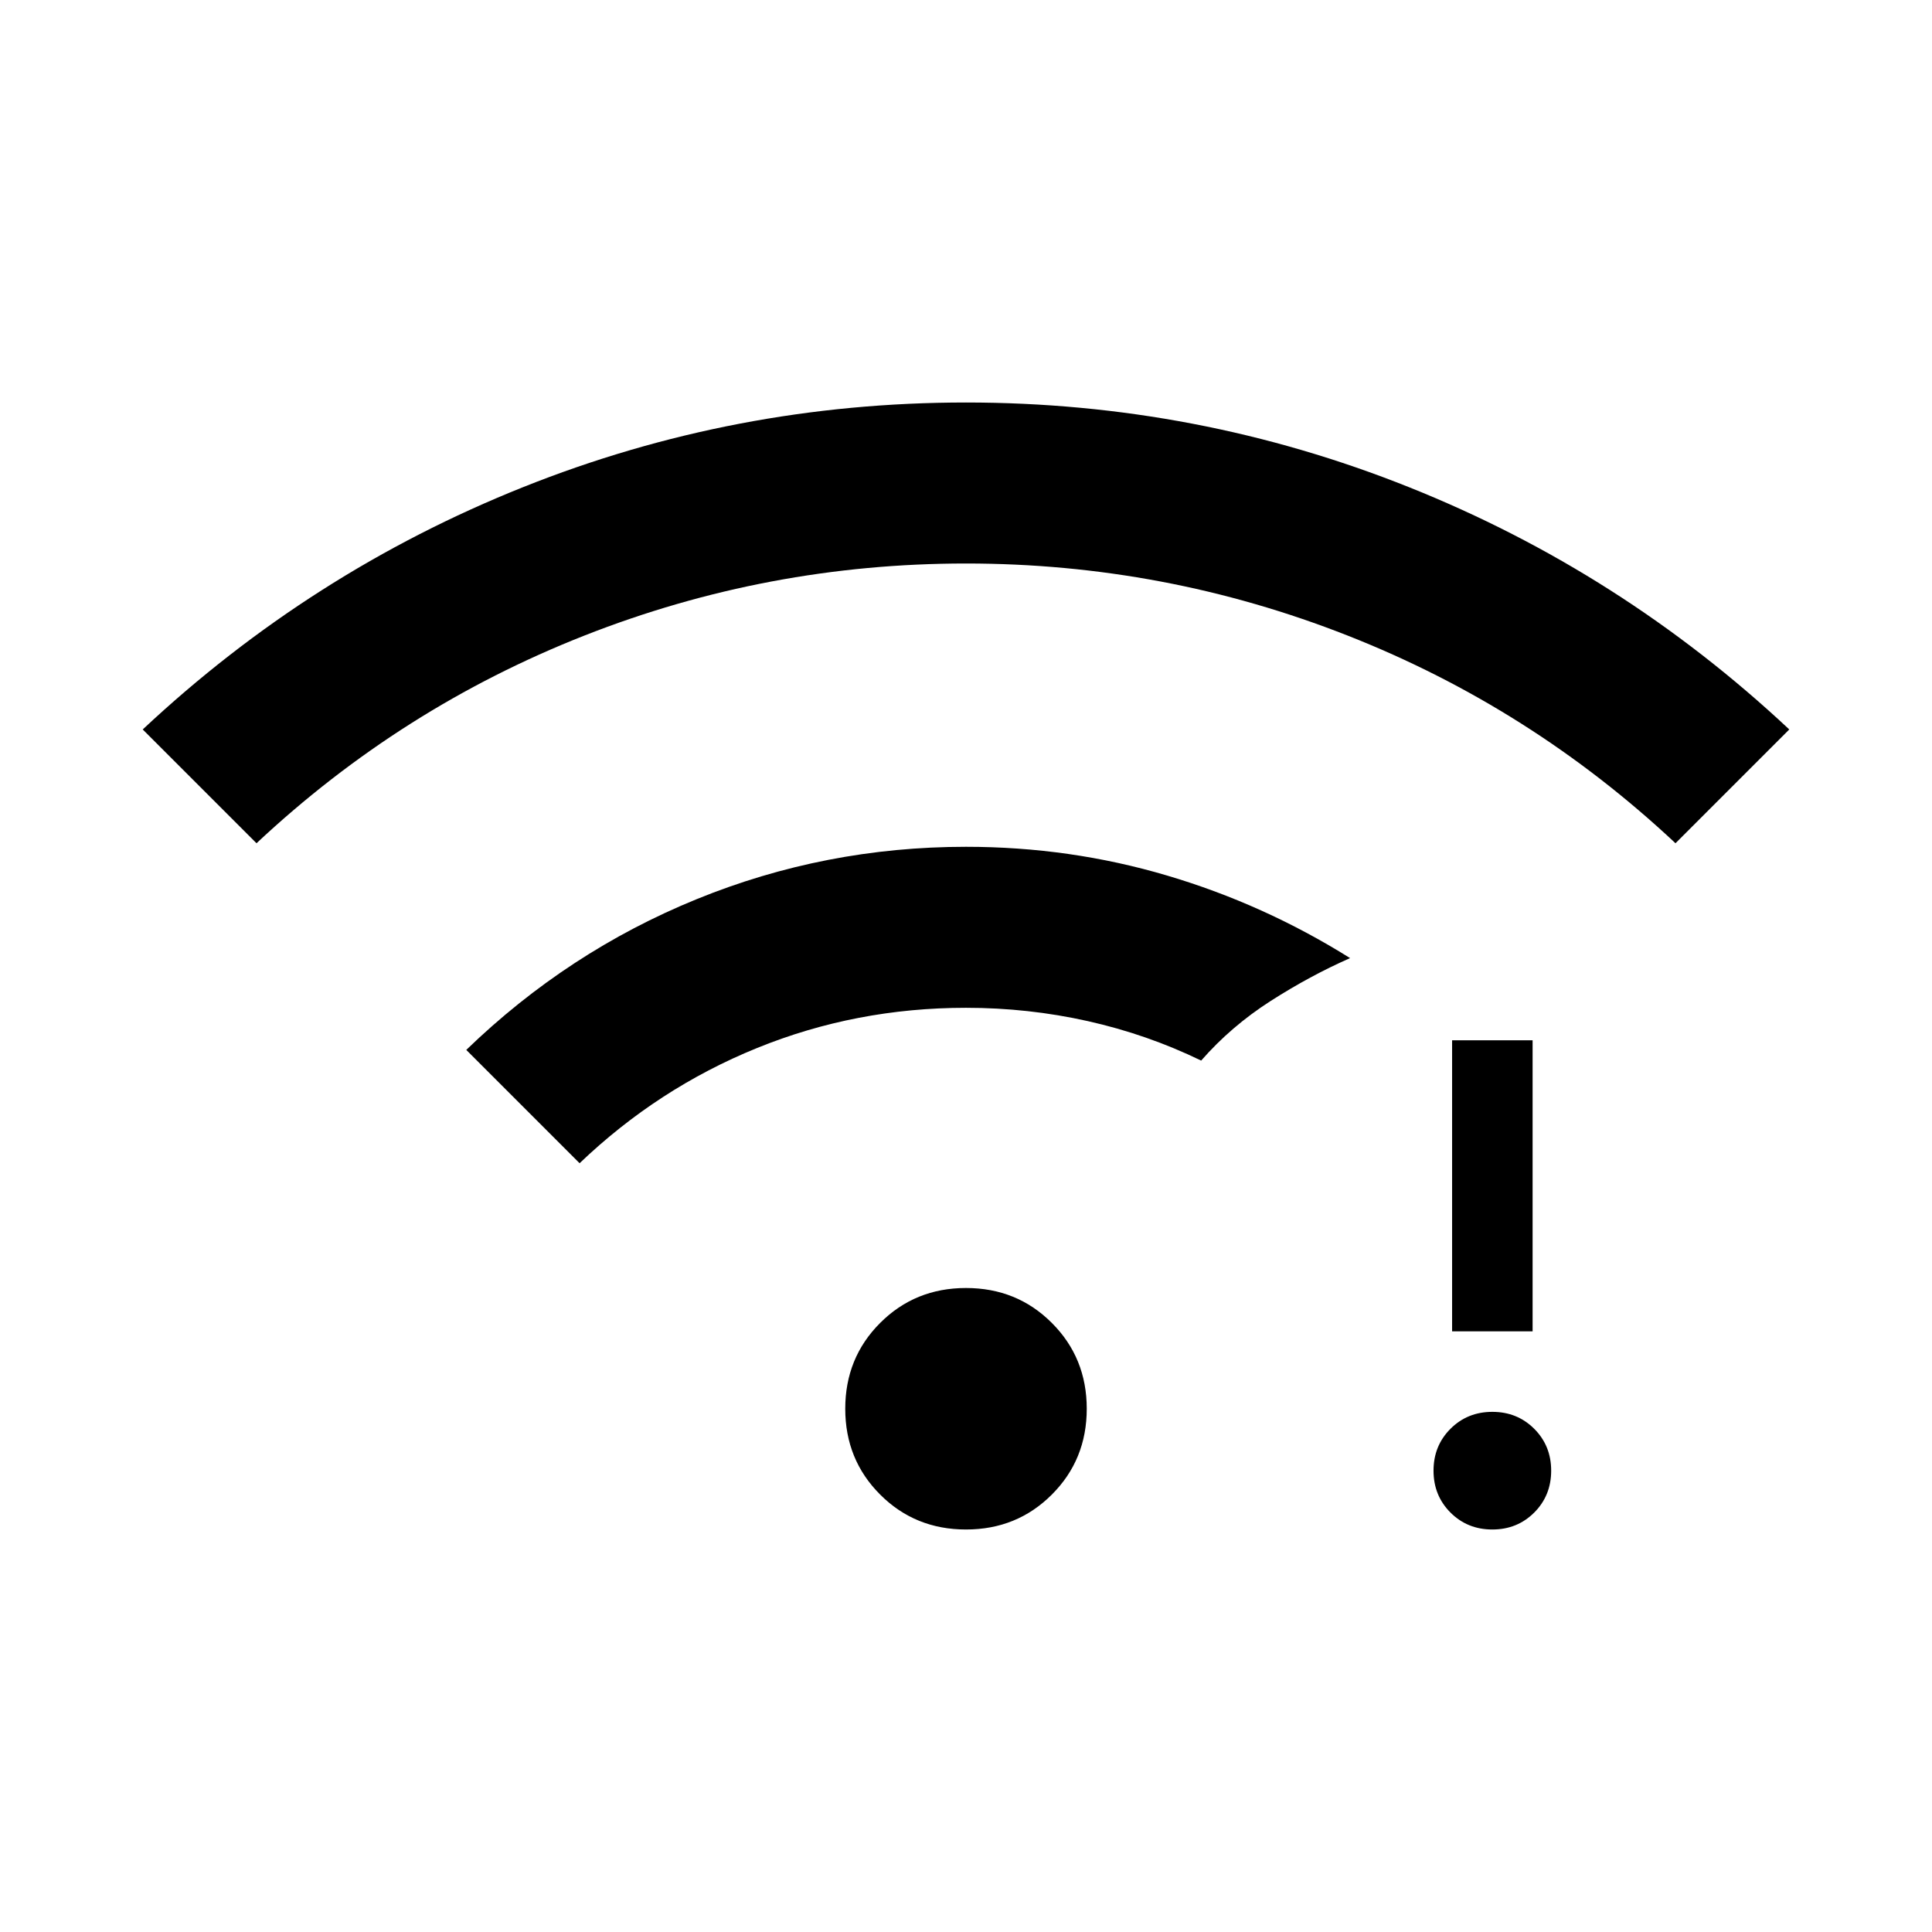 <svg xmlns="http://www.w3.org/2000/svg" height="24" viewBox="0 -960 960 960" width="24"><path d="M741.54-200q-12.39 0-20.81-8.42-8.42-8.43-8.42-20.81 0-12.39 8.42-20.81 8.42-8.42 20.81-8.42 12.38 0 20.81 8.42 8.42 8.42 8.42 20.81 0 12.38-8.42 20.81-8.43 8.42-20.81 8.42Zm-20-98.46v-144.62h40v144.62h-40ZM127.46-541l-56.54-56.54q83.54-78.23 188.85-120.34Q365.08-760 480-760q114.92 0 220.23 42.12 105.31 42.11 188.85 120.34L832.54-541q-71.92-67.38-162.92-103.19Q578.62-680 480-680t-189.62 35.81q-91 35.81-162.92 103.19ZM480-200q-25.31 0-42.65-17.35Q420-234.69 420-260t17.35-42.65Q454.69-320 480-320t42.65 17.35Q540-285.31 540-260t-17.35 42.65Q505.31-200 480-200ZM288-382l-56.31-56.31q50.54-48.84 114.43-74.88Q410-539.23 480-539.23q51.69 0 99.88 14.27 48.2 14.27 90.97 41.04-19.77 8.69-39.47 21.3Q611.69-450 596.85-433q-26.77-13-56.35-19.62-29.58-6.61-60.5-6.61-54.69 0-103.88 20-49.2 20-88.12 57.23Z"/></svg>